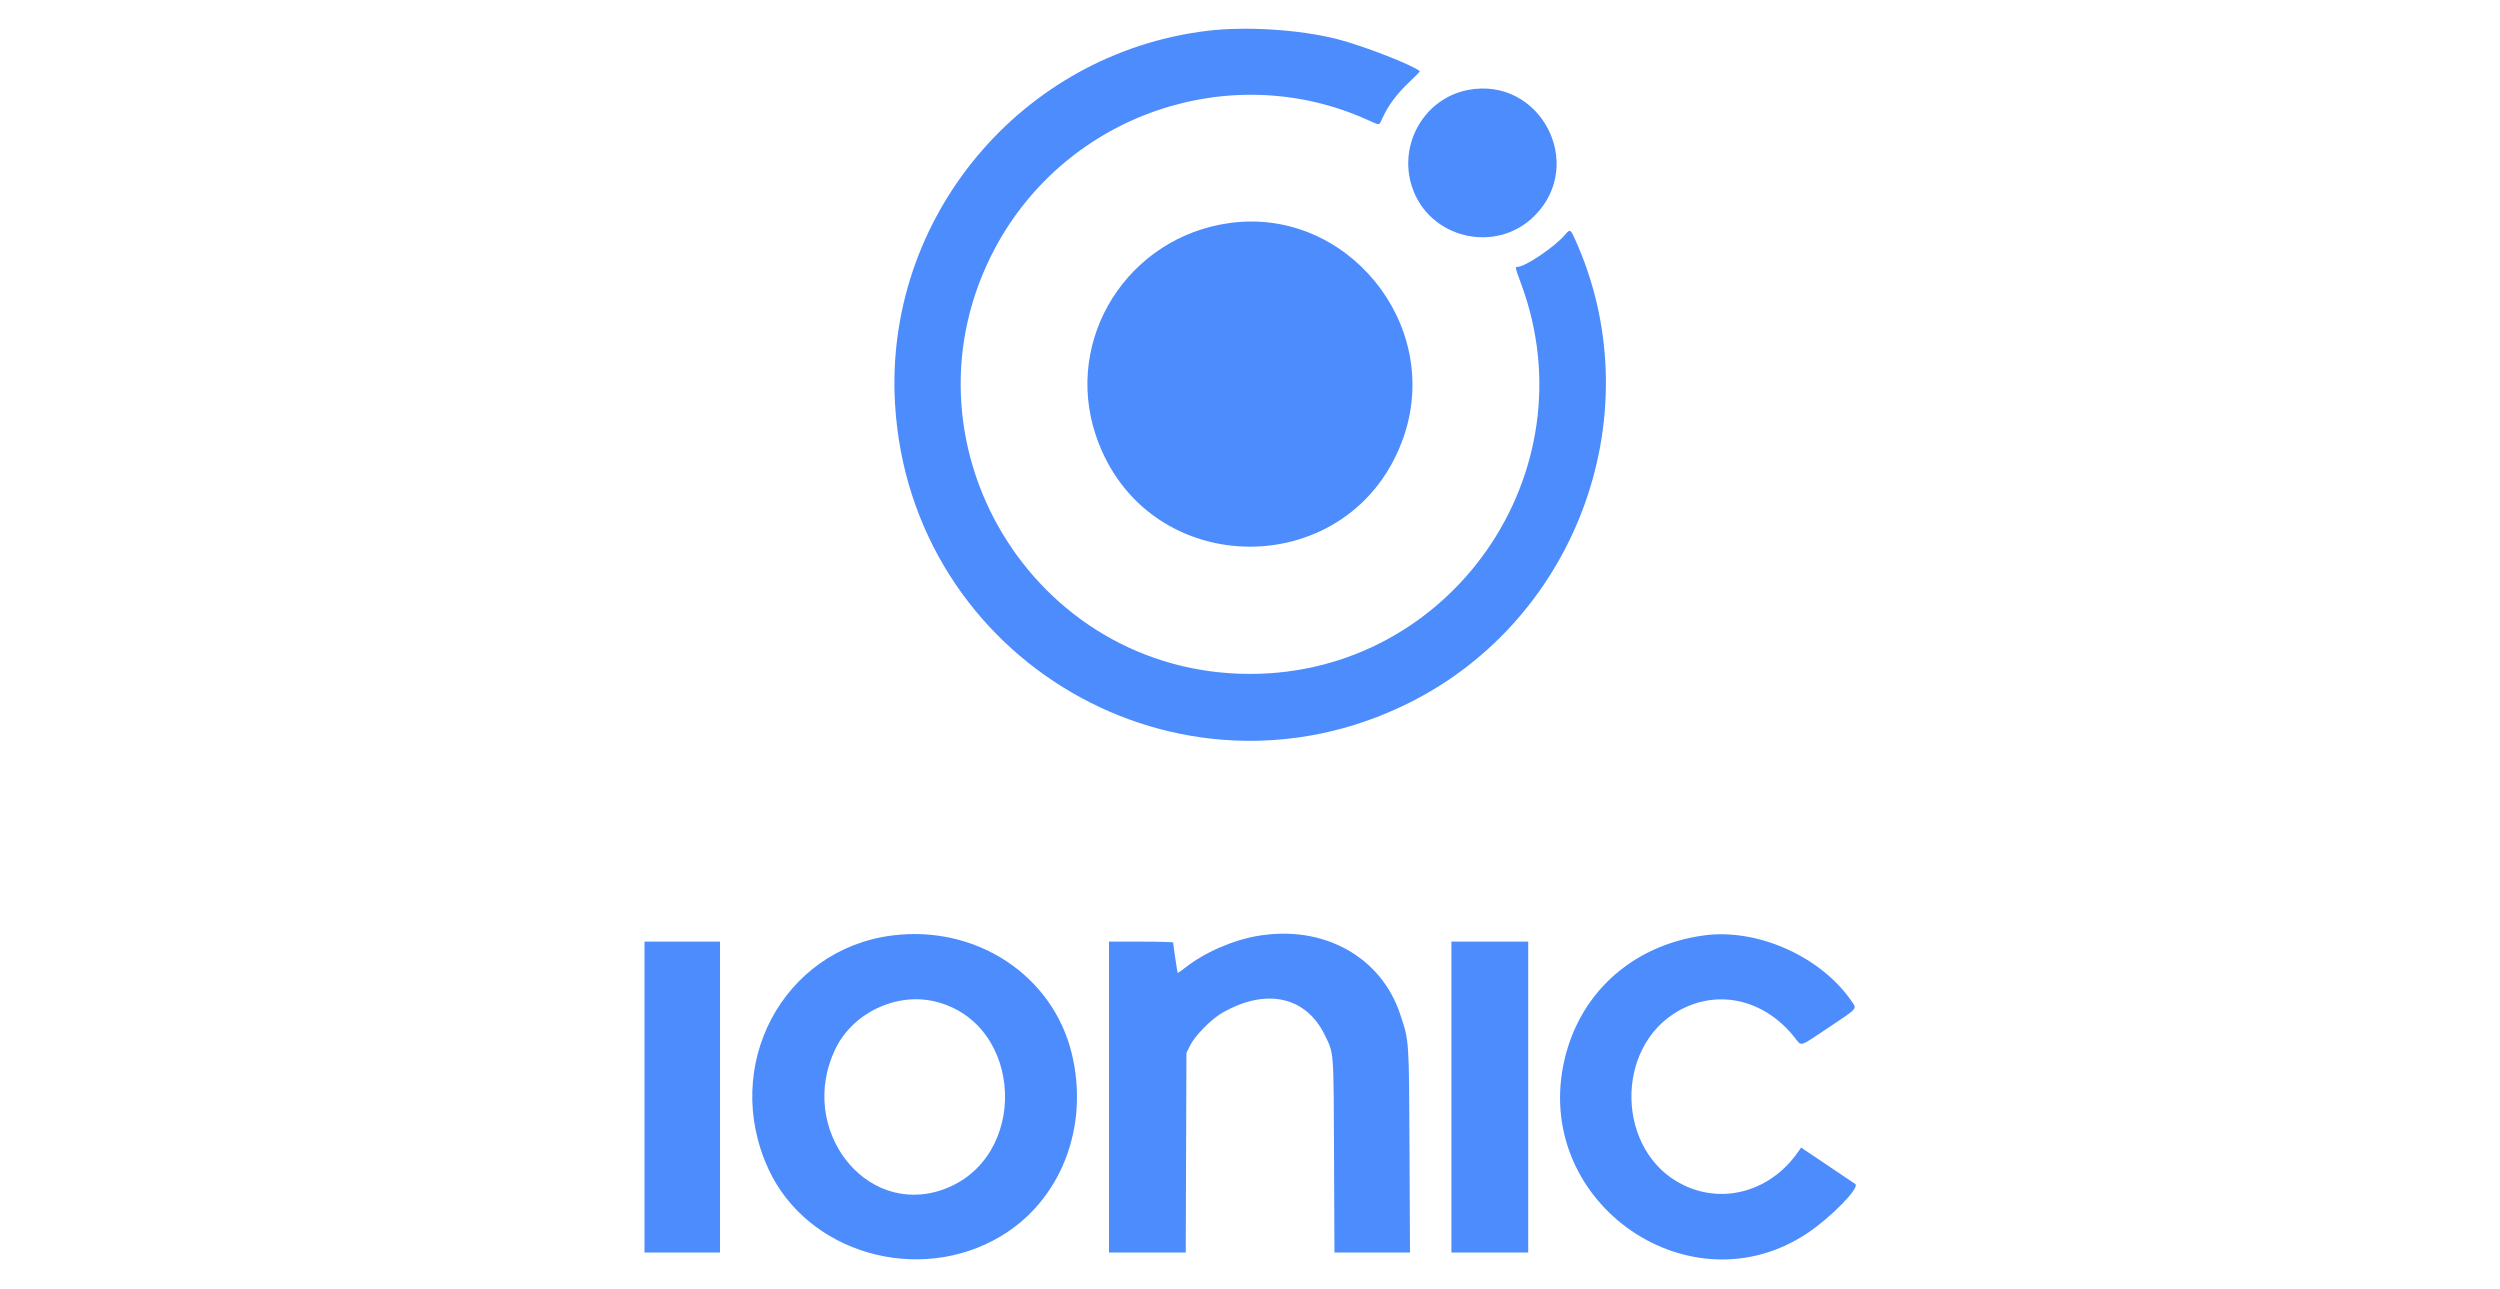 
<svg id="svg" version="1.1" xmlns="http://www.w3.org/2000/svg" xmlns:xlink="http://www.w3.org/1999/xlink" width="128" height="66" viewBox="0, 0, 400,400"><g id="svgg"><path id="path0" d="M186.719 9.567 C 129.022 16.578,86.373 67.613,89.861 125.473 C 94.653 204.990,178.167 253.530,249.293 218.139 C 301.990 191.916,325.044 127.457,300.800 74.121 C 299.404 71.051,299.311 71.016,297.654 72.949 C 294.418 76.725,285.368 82.812,282.989 82.813 C 282.199 82.813,282.215 82.881,284.154 88.127 C 305.800 146.669,262.365 209.116,200.000 209.116 C 132.301 209.116,88.969 136.621,120.957 76.875 C 143.115 35.488,193.870 18.021,236.380 37.154 C 240.507 39.012,239.988 39.085,241.179 36.483 C 242.922 32.677,245.619 29.059,249.292 25.601 C 251.249 23.759,252.780 22.188,252.695 22.110 C 250.633 20.230,235.088 14.179,227.078 12.139 C 215.415 9.169,198.744 8.106,186.719 9.567 M267.708 27.901 C 254.280 30.439,246.016 44.509,250.191 57.725 C 255.344 74.036,276.395 79.058,288.419 66.843 C 304.294 50.717,289.926 23.703,267.708 27.901 M193.830 69.181 C 162.134 73.462,142.122 105.077,152.146 135.034 C 167.583 181.167,232.417 181.167,247.854 135.034 C 259.464 100.339,229.905 64.308,193.830 69.181 M88.920 290.287 C 54.956 294.649,35.826 330.829,50.589 362.782 C 62.615 388.811,97.093 398.808,122.593 383.659 C 141.281 372.556,150.186 349.776,144.725 327.041 C 138.862 302.637,115.021 286.935,88.920 290.287 M202.539 290.389 C 194.620 291.720,185.816 295.583,179.719 300.402 C 178.593 301.292,177.620 301.962,177.558 301.889 C 177.447 301.762,176.164 293.067,176.169 292.480 C 176.171 292.319,171.689 292.188,166.211 292.188 L 156.250 292.188 156.250 340.430 L 156.250 388.672 168.155 388.672 L 180.060 388.672 180.167 357.715 L 180.273 326.758 181.413 324.414 C 182.832 321.496,187.901 316.316,191.230 314.380 C 204.859 306.459,217.310 309.099,223.199 321.159 C 226.069 327.036,225.939 325.340,226.078 358.691 L 226.204 388.672 237.924 388.672 L 249.644 388.672 249.499 357.129 C 249.337 322.089,249.411 323.170,246.610 314.738 C 240.667 296.849,222.809 286.982,202.539 290.389 M340.820 290.265 C 318.151 293.392,301.511 308.792,297.201 330.634 C 288.675 373.845,336.848 406.845,373.047 382.591 C 380.289 377.739,389.207 368.612,387.856 367.434 C 387.768 367.357,383.940 364.774,379.350 361.693 L 371.004 356.092 370.212 357.245 C 361.806 369.491,347.153 373.816,334.570 367.765 C 313.558 357.661,312.788 324.724,333.301 313.483 C 345.407 306.848,359.636 310.178,368.909 321.814 C 371.296 324.809,370.107 325.148,379.694 318.745 C 388.758 312.693,388.371 313.143,386.654 310.648 C 377.098 296.759,357.364 287.984,340.820 290.265 M12.109 340.430 L 12.109 388.672 23.828 388.672 L 35.547 388.672 35.547 340.430 L 35.547 292.188 23.828 292.188 L 12.109 292.188 12.109 340.430 M262.500 340.430 L 262.500 388.672 274.414 388.672 L 286.328 388.672 286.328 340.430 L 286.328 292.188 274.414 292.188 L 262.500 292.188 262.500 340.430 M102.319 310.779 C 130.048 317.517,131.609 359.859,104.474 369.212 C 80.392 377.513,59.546 350.105,71.294 325.586 C 76.700 314.302,90.234 307.843,102.319 310.779 " stroke="none" fill="#4c8cfc" fill-rule="evenodd"></path><path id="path1" d="" stroke="none" fill="#508cfc" fill-rule="evenodd"></path><path id="path2" d="" stroke="none" fill="#508cfc" fill-rule="evenodd"></path><path id="path3" d="" stroke="none" fill="#508cfc" fill-rule="evenodd"></path><path id="path4" d="" stroke="none" fill="#508cfc" fill-rule="evenodd"></path></g></svg>